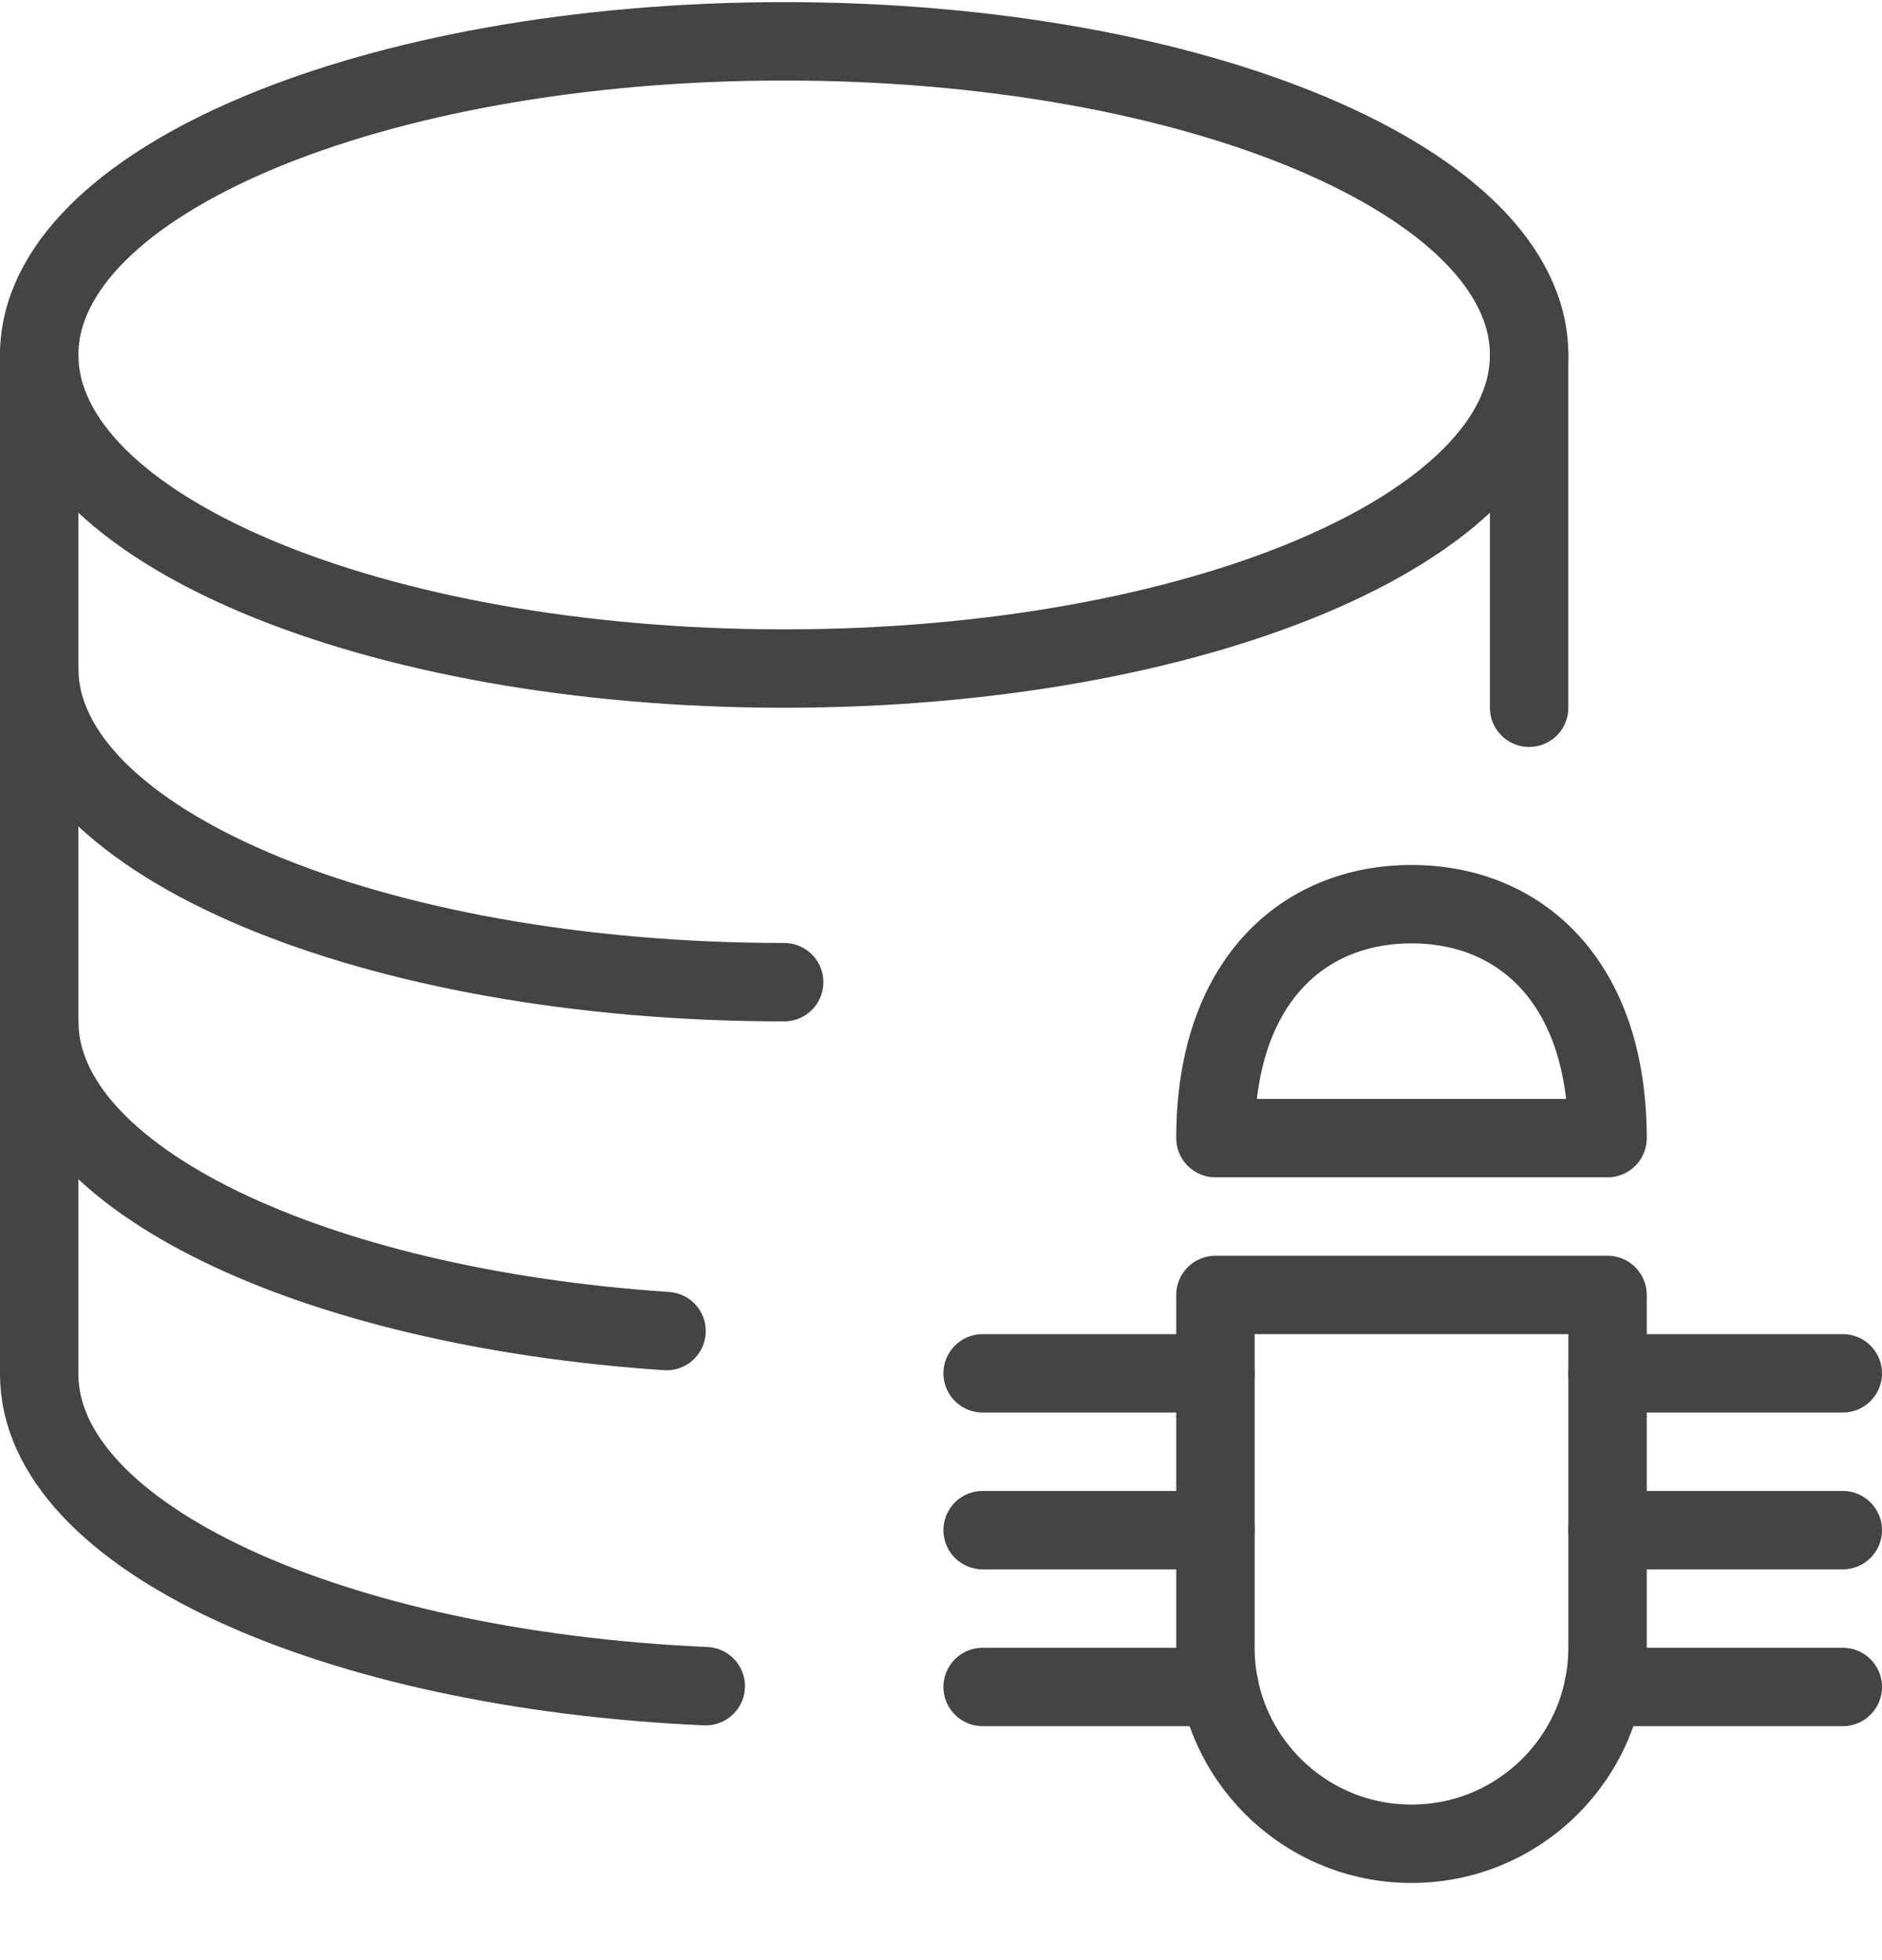 <?xml version="1.0" encoding="UTF-8" standalone="no"?>
<svg width="24px" height="25px" viewBox="0 0 24 25" version="1.1" xmlns="http://www.w3.org/2000/svg" xmlns:xlink="http://www.w3.org/1999/xlink">
    <!-- Generator: Sketch 3.7.2 (28276) - http://www.bohemiancoding.com/sketch -->
    <title>Group</title>
    <desc>Created with Sketch.</desc>
    <defs></defs>
    <g id="Page-1" stroke="none" stroke-width="1" fill="none" fill-rule="evenodd">
        <g id="Group" stroke="#444" stroke-linecap="round" stroke-linejoin="round">
            <path d="M19.5,4.527 C19.5,6.736 15.246,8.527 10,8.527 C4.754,8.527 0.5,6.736 0.5,4.527 C0.5,2.318 4.754,0.527 10,0.527 C15.246,0.527 19.5,2.318 19.5,4.527 L19.5,4.527 Z" id="Stroke-220"></path>
            <path d="M10,12.527 C4.754,12.527 0.5,10.736 0.5,8.527" id="Stroke-221"></path>
            <path d="M8.5,16.977 C3.967,16.674 0.5,15.022 0.5,13.028" id="Stroke-222"></path>
            <path d="M9,21.506 C4.224,21.295 0.5,19.594 0.5,17.527 L0.5,4.527" id="Stroke-223"></path>
            <path d="M19.5,4.527 L19.5,9.027" id="Stroke-224"></path>
            <path d="M15.5,14.516 C15.5,12.516 16.619,11.532 18,11.532 C19.381,11.532 20.5,12.516 20.5,14.516 L15.5,14.516 L15.5,14.516 Z" id="Stroke-225"></path>
            <path d="M15.5,16.516 L20.5,16.516 L20.5,21.016 C20.5,22.397 19.381,23.516 18,23.516 C16.619,23.516 15.5,22.397 15.5,21.016 L15.5,16.516 L15.5,16.516 Z" id="Stroke-226"></path>
            <path d="M20.5,17.516 L23.5,17.516" id="Stroke-227"></path>
            <path d="M20.5,19.516 L23.5,19.516" id="Stroke-228"></path>
            <path d="M20.449,21.516 L23.5,21.516" id="Stroke-229"></path>
            <path d="M12.531,17.516 L15.5,17.516" id="Stroke-230"></path>
            <path d="M12.531,19.516 L15.5,19.516" id="Stroke-231"></path>
            <path d="M12.531,21.516 L15.551,21.516" id="Stroke-232"></path>
        </g>
        <g id="Text" transform="translate(-792, -3273)"></g>
    </g>
</svg>
